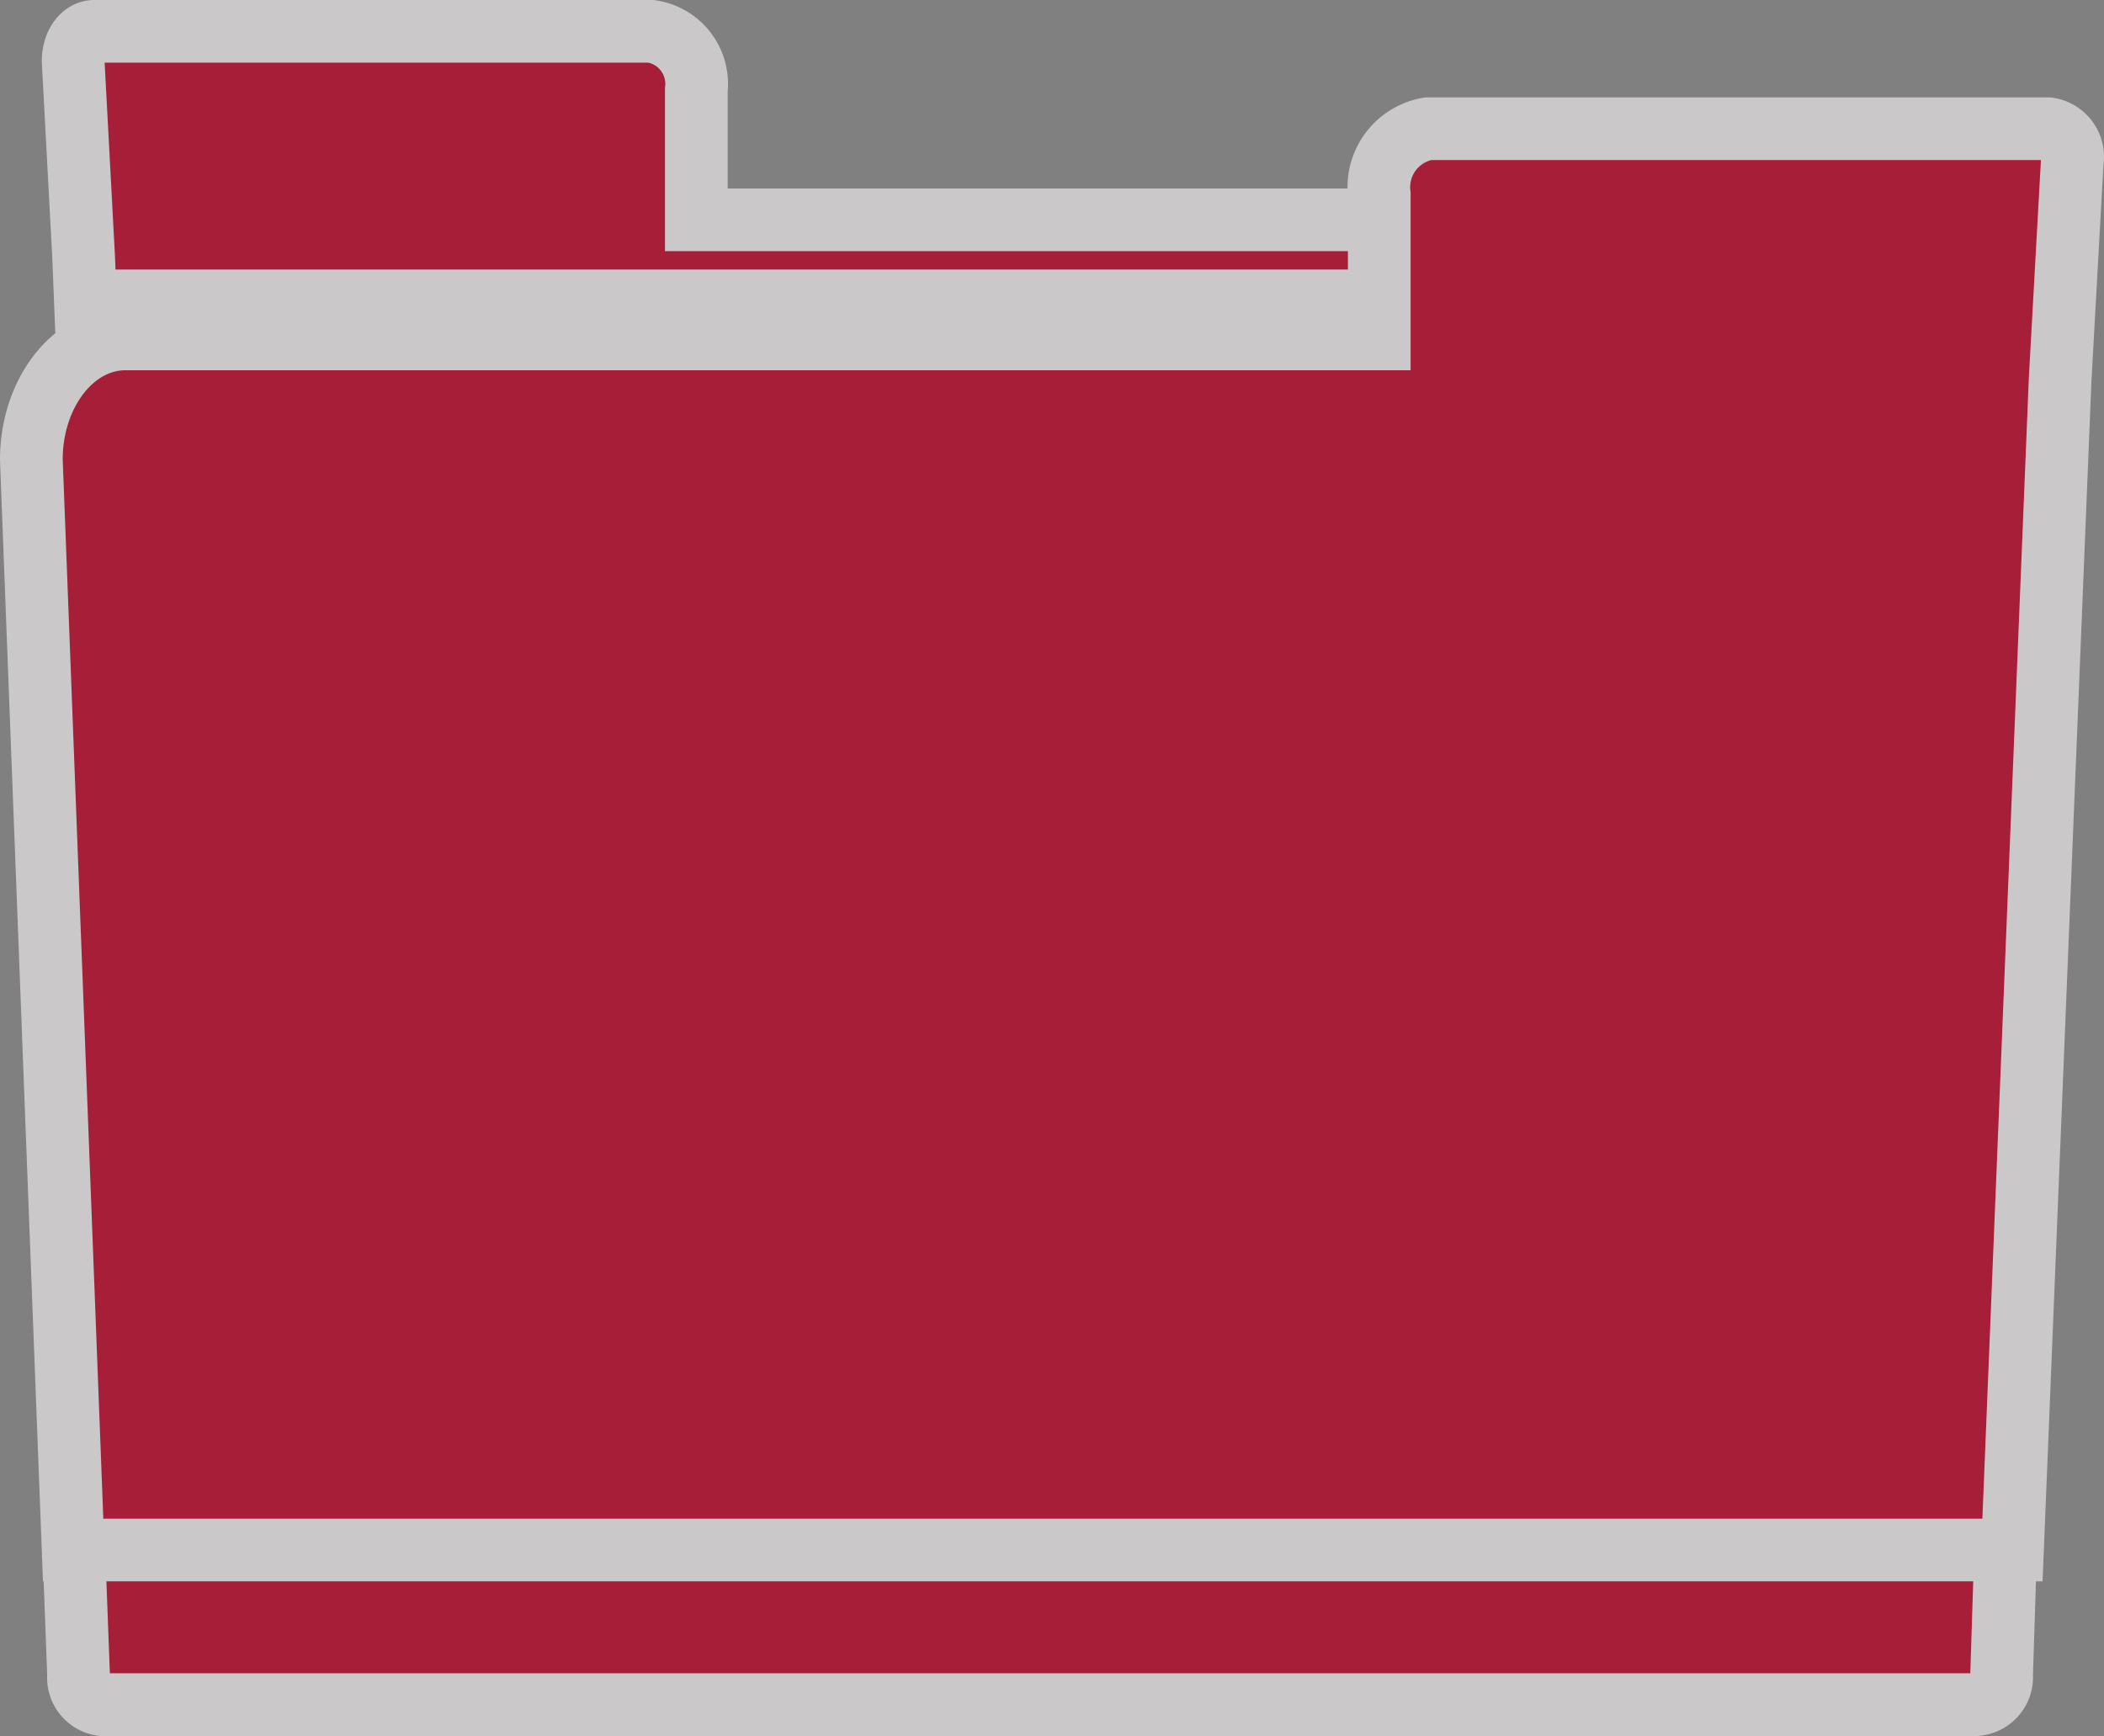 <svg id="Layer_1" data-name="Layer 1" xmlns="http://www.w3.org/2000/svg" viewBox="0 0 50.34 41.54"><rect x="0" y="0" width="50.34" height="41.54" fill="#808080" stroke="none"/><defs><style>.cls-1{fill:#a61e38;stroke-width:1.5px;}.cls-1,.cls-2{stroke:#cbc8c9;stroke-miterlimit:10;}.cls-2{fill:#fff;}</style></defs><path class="cls-1" d="M47.27,40.79H2.44a.65.65,0,0,1-.56-.7l-.13-3.45H48l-.11,3.44A.66.66,0,0,1,47.27,40.79Z"/><path class="cls-1" d="M1.75,1.46c0-.38.21-.71.51-.71H15.58a1.27,1.27,0,0,1,1.08,1.4V5.26h26.9a2.36,2.36,0,0,1,2,2.6l-.9,23.4H3L2,6.13Z"/><rect class="cls-2" x="3.11" y="6.95" width="36.08" height="21.09"/><path class="cls-1" d="M49.58,3.87A.68.68,0,0,0,49,3.08H34.17A1.42,1.42,0,0,0,33,4.65V8.11H3C1.75,8.11.75,9.41.75,11l1,26.09h46.4l1.14-28Z"/></svg>
